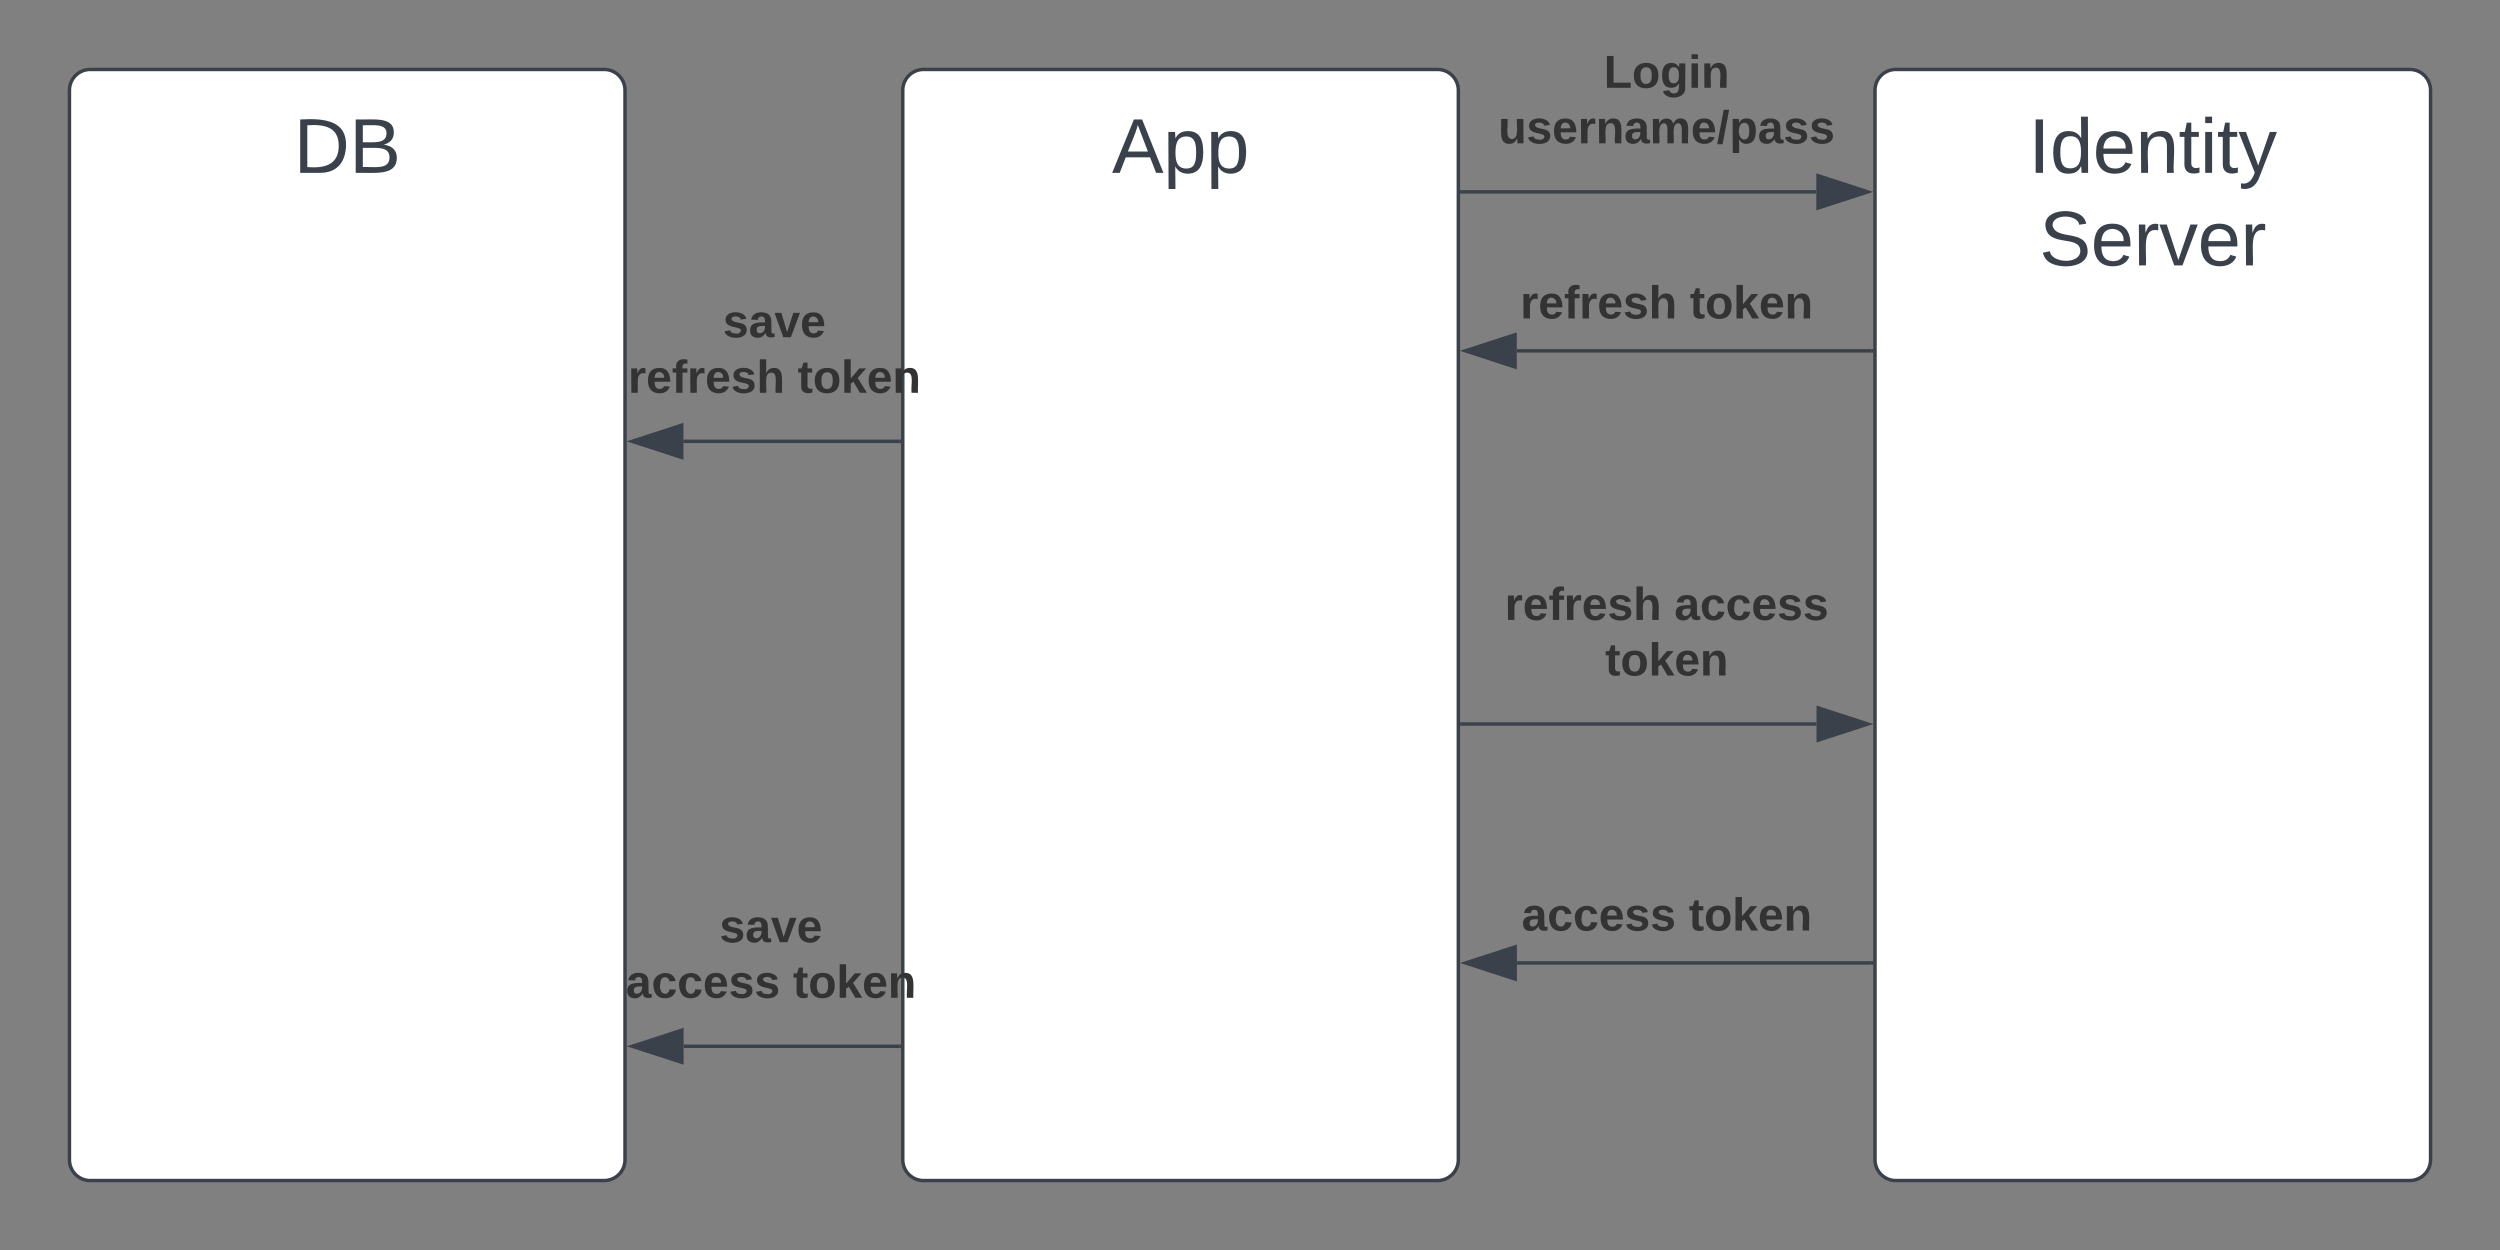 <svg xmlns="http://www.w3.org/2000/svg" xmlns:xlink="http://www.w3.org/1999/xlink" xmlns:lucid="lucid" width="720" height="360"><rect width="100%" height="100%" fill="#808080" stroke="none"/><g transform="translate(-20 -20)" lucid:page-tab-id="0_0"><path d="M280 46a6 6 0 0 1 6-6h148a6 6 0 0 1 6 6v308a6 6 0 0 1-6 6H286a6 6 0 0 1-6-6z" stroke="#3a414a" fill="#fff"/><use xlink:href="#a" transform="matrix(1,0,0,1,292,52) translate(48.247 17.778)"/><path d="M560 46a6 6 0 0 1 6-6h148a6 6 0 0 1 6 6v308a6 6 0 0 1-6 6H566a6 6 0 0 1-6-6z" stroke="#3a414a" fill="#fff"/><use xlink:href="#b" transform="matrix(1,0,0,1,572,52) translate(32.228 17.778)"/><use xlink:href="#c" transform="matrix(1,0,0,1,572,52) translate(35.346 44.444)"/><path d="M440.93 75.26h102.19" stroke="#3a414a" fill="none"/><path d="M440.95 75.76h-.52v-1h.52z" stroke="#3a414a" stroke-width=".05" fill="#3a414a"/><path d="M557.9 75.26L543.6 79.9V70.6z" stroke="#3a414a" fill="#3a414a"/><use xlink:href="#d" transform="matrix(1,0,0,1,451.507,34.621) translate(30.394 10.667)"/><use xlink:href="#e" transform="matrix(1,0,0,1,451.507,34.621) translate(0.005 26.667)"/><path d="M559.06 297.33h-102.2" stroke="#3a414a" fill="none"/><path d="M559.56 297.83h-.5v-1h.5z" stroke="#3a414a" stroke-width=".05" fill="#3a414a"/><path d="M442.1 297.33l14.27-4.63v9.27z" stroke="#3a414a" fill="#3a414a"/><use xlink:href="#f" transform="matrix(1,0,0,1,458.227,277.334) translate(0 10.667)"/><use xlink:href="#g" transform="matrix(1,0,0,1,458.227,277.334) translate(48.148 10.667)"/><path d="M559.02 121.04H456.83" stroke="#3a414a" fill="none"/><path d="M559.52 121.54h-.5v-1h.5z" stroke="#3a414a" stroke-width=".05" fill="#3a414a"/><path d="M442.06 121.04l14.27-4.63v9.28z" stroke="#3a414a" fill="#3a414a"/><use xlink:href="#h" transform="matrix(1,0,0,1,457.851,101.042) translate(0 10.667)"/><use xlink:href="#g" transform="matrix(1,0,0,1,457.851,101.042) translate(48.815 10.667)"/><path d="M440.97 228.52H543.17" stroke="#3a414a" fill="none"/><path d="M440.98 229.02h-.5v-1h.5z" stroke="#3a414a" stroke-width=".05" fill="#3a414a"/><path d="M557.92 228.52l-14.26 4.63v-9.27z" stroke="#3a414a" fill="#3a414a"/><use xlink:href="#i" transform="matrix(1,0,0,1,453.377,187.88) translate(0.005 10.667)"/><use xlink:href="#j" transform="matrix(1,0,0,1,453.377,187.88) translate(48.82 10.667)"/><use xlink:href="#k" transform="matrix(1,0,0,1,453.377,187.88) translate(28.912 26.667)"/><path d="M40 46a6 6 0 0 1 6-6h148a6 6 0 0 1 6 6v308a6 6 0 0 1-6 6H46a6 6 0 0 1-6-6z" stroke="#3a414a" fill="#fff"/><use xlink:href="#l" transform="matrix(1,0,0,1,52,52) translate(52.599 17.778)"/><path d="M279.02 147.1h-62.2" stroke="#3a414a" fill="none"/><path d="M279.52 147.6h-.5v-1h.5z" stroke="#3a414a" stroke-width=".05" fill="#3a414a"/><path d="M202.07 147.1l14.26-4.64v9.27z" stroke="#3a414a" fill="#3a414a"/><g><use xlink:href="#m" transform="matrix(1,0,0,1,200.897,106.46) translate(27.32 10.667)"/><use xlink:href="#n" transform="matrix(1,0,0,1,200.897,106.46) translate(0.005 26.667)"/><use xlink:href="#o" transform="matrix(1,0,0,1,200.897,106.46) translate(48.82 26.667)"/></g><path d="M279.07 321.33h-62.2" stroke="#3a414a" fill="none"/><path d="M279.57 321.83h-.52v-1h.52z" stroke="#3a414a" stroke-width=".05" fill="#3a414a"/><path d="M202.1 321.33l14.28-4.64v9.26z" stroke="#3a414a" fill="#3a414a"/><g><use xlink:href="#m" transform="matrix(1,0,0,1,200.233,280.692) translate(26.986 10.667)"/><use xlink:href="#p" transform="matrix(1,0,0,1,200.233,280.692) translate(0.005 26.667)"/><use xlink:href="#o" transform="matrix(1,0,0,1,200.233,280.692) translate(48.153 26.667)"/></g><defs><path fill="#3a414a" d="M205 0l-28-72H64L36 0H1l101-248h38L239 0h-34zm-38-99l-47-123c-12 45-31 82-46 123h93" id="q"/><path fill="#3a414a" d="M115-194c55 1 70 41 70 98S169 2 115 4C84 4 66-9 55-30l1 105H24l-1-265h31l2 30c10-21 28-34 59-34zm-8 174c40 0 45-34 45-75s-6-73-45-74c-42 0-51 32-51 76 0 43 10 73 51 73" id="r"/><g id="a"><use transform="matrix(0.062,0,0,0.062,0,0)" xlink:href="#q"/><use transform="matrix(0.062,0,0,0.062,14.815,0)" xlink:href="#r"/><use transform="matrix(0.062,0,0,0.062,27.16,0)" xlink:href="#r"/></g><path fill="#3a414a" d="M33 0v-248h34V0H33" id="s"/><path fill="#3a414a" d="M85-194c31 0 48 13 60 33l-1-100h32l1 261h-30c-2-10 0-23-3-31C134-8 116 4 85 4 32 4 16-35 15-94c0-66 23-100 70-100zm9 24c-40 0-46 34-46 75 0 40 6 74 45 74 42 0 51-32 51-76 0-42-9-74-50-73" id="t"/><path fill="#3a414a" d="M100-194c63 0 86 42 84 106H49c0 40 14 67 53 68 26 1 43-12 49-29l28 8c-11 28-37 45-77 45C44 4 14-33 15-96c1-61 26-98 85-98zm52 81c6-60-76-77-97-28-3 7-6 17-6 28h103" id="u"/><path fill="#3a414a" d="M117-194c89-4 53 116 60 194h-32v-121c0-31-8-49-39-48C34-167 62-67 57 0H25l-1-190h30c1 10-1 24 2 32 11-22 29-35 61-36" id="v"/><path fill="#3a414a" d="M59-47c-2 24 18 29 38 22v24C64 9 27 4 27-40v-127H5v-23h24l9-43h21v43h35v23H59v120" id="w"/><path fill="#3a414a" d="M24-231v-30h32v30H24zM24 0v-190h32V0H24" id="x"/><path fill="#3a414a" d="M179-190L93 31C79 59 56 82 12 73V49c39 6 53-20 64-50L1-190h34L92-34l54-156h33" id="y"/><g id="b"><use transform="matrix(0.062,0,0,0.062,0,0)" xlink:href="#s"/><use transform="matrix(0.062,0,0,0.062,6.173,0)" xlink:href="#t"/><use transform="matrix(0.062,0,0,0.062,18.519,0)" xlink:href="#u"/><use transform="matrix(0.062,0,0,0.062,30.864,0)" xlink:href="#v"/><use transform="matrix(0.062,0,0,0.062,43.21,0)" xlink:href="#w"/><use transform="matrix(0.062,0,0,0.062,49.383,0)" xlink:href="#x"/><use transform="matrix(0.062,0,0,0.062,54.259,0)" xlink:href="#w"/><use transform="matrix(0.062,0,0,0.062,60.432,0)" xlink:href="#y"/></g><path fill="#3a414a" d="M185-189c-5-48-123-54-124 2 14 75 158 14 163 119 3 78-121 87-175 55-17-10-28-26-33-46l33-7c5 56 141 63 141-1 0-78-155-14-162-118-5-82 145-84 179-34 5 7 8 16 11 25" id="z"/><path fill="#3a414a" d="M114-163C36-179 61-72 57 0H25l-1-190h30c1 12-1 29 2 39 6-27 23-49 58-41v29" id="A"/><path fill="#3a414a" d="M108 0H70L1-190h34L89-25l56-165h34" id="B"/><g id="c"><use transform="matrix(0.062,0,0,0.062,0,0)" xlink:href="#z"/><use transform="matrix(0.062,0,0,0.062,14.815,0)" xlink:href="#u"/><use transform="matrix(0.062,0,0,0.062,27.16,0)" xlink:href="#A"/><use transform="matrix(0.062,0,0,0.062,34.506,0)" xlink:href="#B"/><use transform="matrix(0.062,0,0,0.062,45.617,0)" xlink:href="#u"/><use transform="matrix(0.062,0,0,0.062,57.963,0)" xlink:href="#A"/></g><path fill="#333" d="M24 0v-248h52v208h133V0H24" id="C"/><path fill="#333" d="M110-194c64 0 96 36 96 99 0 64-35 99-97 99-61 0-95-36-95-99 0-62 34-99 96-99zm-1 164c35 0 45-28 45-65 0-40-10-65-43-65-34 0-45 26-45 65 0 36 10 65 43 65" id="D"/><path fill="#333" d="M195-6C206 82 75 100 31 46c-4-6-6-13-8-21l49-6c3 16 16 24 34 25 40 0 42-37 40-79-11 22-30 35-61 35-53 0-70-43-70-97 0-56 18-96 73-97 30 0 46 14 59 34l2-30h47zm-90-29c32 0 41-27 41-63 0-35-9-62-40-62-32 0-39 29-40 63 0 36 9 62 39 62" id="E"/><path fill="#333" d="M25-224v-37h50v37H25zM25 0v-190h50V0H25" id="F"/><path fill="#333" d="M135-194c87-1 58 113 63 194h-50c-7-57 23-157-34-157-59 0-34 97-39 157H25l-1-190h47c2 12-1 28 3 38 12-26 28-41 61-42" id="G"/><g id="d"><use transform="matrix(0.037,0,0,0.037,0,0)" xlink:href="#C"/><use transform="matrix(0.037,0,0,0.037,8.111,0)" xlink:href="#D"/><use transform="matrix(0.037,0,0,0.037,16.222,0)" xlink:href="#E"/><use transform="matrix(0.037,0,0,0.037,24.333,0)" xlink:href="#F"/><use transform="matrix(0.037,0,0,0.037,28.037,0)" xlink:href="#G"/></g><path fill="#333" d="M85 4C-2 5 27-109 22-190h50c7 57-23 150 33 157 60-5 35-97 40-157h50l1 190h-47c-2-12 1-28-3-38-12 25-28 42-61 42" id="H"/><path fill="#333" d="M137-138c1-29-70-34-71-4 15 46 118 7 119 86 1 83-164 76-172 9l43-7c4 19 20 25 44 25 33 8 57-30 24-41C81-84 22-81 20-136c-2-80 154-74 161-7" id="I"/><path fill="#333" d="M185-48c-13 30-37 53-82 52C43 2 14-33 14-96s30-98 90-98c62 0 83 45 84 108H66c0 31 8 55 39 56 18 0 30-7 34-22zm-45-69c5-46-57-63-70-21-2 6-4 13-4 21h74" id="J"/><path fill="#333" d="M135-150c-39-12-60 13-60 57V0H25l-1-190h47c2 13-1 29 3 40 6-28 27-53 61-41v41" id="K"/><path fill="#333" d="M133-34C117-15 103 5 69 4 32 3 11-16 11-54c-1-60 55-63 116-61 1-26-3-47-28-47-18 1-26 9-28 27l-52-2c7-38 36-58 82-57s74 22 75 68l1 82c-1 14 12 18 25 15v27c-30 8-71 5-69-32zm-48 3c29 0 43-24 42-57-32 0-66-3-65 30 0 17 8 27 23 27" id="L"/><path fill="#333" d="M220-157c-53 9-28 100-34 157h-49v-107c1-27-5-49-29-50C55-147 81-57 75 0H25l-1-190h47c2 12-1 28 3 38 10-53 101-56 108 0 13-22 24-43 59-42 82 1 51 116 57 194h-49v-107c-1-25-5-48-29-50" id="M"/><path fill="#333" d="M4 7l51-268h42L46 7H4" id="N"/><path fill="#333" d="M135-194c53 0 70 44 70 98 0 56-19 98-73 100-31 1-45-17-59-34 3 33 2 69 2 105H25l-1-265h48c2 10 0 23 3 31 11-24 29-35 60-35zM114-30c33 0 39-31 40-66 0-38-9-64-40-64-56 0-55 130 0 130" id="O"/><g id="e"><use transform="matrix(0.037,0,0,0.037,0,0)" xlink:href="#H"/><use transform="matrix(0.037,0,0,0.037,8.111,0)" xlink:href="#I"/><use transform="matrix(0.037,0,0,0.037,15.519,0)" xlink:href="#J"/><use transform="matrix(0.037,0,0,0.037,22.926,0)" xlink:href="#K"/><use transform="matrix(0.037,0,0,0.037,28.111,0)" xlink:href="#G"/><use transform="matrix(0.037,0,0,0.037,36.222,0)" xlink:href="#L"/><use transform="matrix(0.037,0,0,0.037,43.63,0)" xlink:href="#M"/><use transform="matrix(0.037,0,0,0.037,55.481,0)" xlink:href="#J"/><use transform="matrix(0.037,0,0,0.037,62.889,0)" xlink:href="#N"/><use transform="matrix(0.037,0,0,0.037,66.593,0)" xlink:href="#O"/><use transform="matrix(0.037,0,0,0.037,74.704,0)" xlink:href="#L"/><use transform="matrix(0.037,0,0,0.037,82.111,0)" xlink:href="#I"/><use transform="matrix(0.037,0,0,0.037,89.519,0)" xlink:href="#I"/></g><path fill="#333" d="M190-63c-7 42-38 67-86 67-59 0-84-38-90-98-12-110 154-137 174-36l-49 2c-2-19-15-32-35-32-30 0-35 28-38 64-6 74 65 87 74 30" id="P"/><g id="f"><use transform="matrix(0.037,0,0,0.037,0,0)" xlink:href="#L"/><use transform="matrix(0.037,0,0,0.037,7.407,0)" xlink:href="#P"/><use transform="matrix(0.037,0,0,0.037,14.815,0)" xlink:href="#P"/><use transform="matrix(0.037,0,0,0.037,22.222,0)" xlink:href="#J"/><use transform="matrix(0.037,0,0,0.037,29.63,0)" xlink:href="#I"/><use transform="matrix(0.037,0,0,0.037,37.037,0)" xlink:href="#I"/></g><path fill="#333" d="M115-3C79 11 28 4 28-45v-112H4v-33h27l15-45h31v45h36v33H77v99c-1 23 16 31 38 25v30" id="Q"/><path fill="#333" d="M147 0L96-86 75-71V0H25v-261h50v150l67-79h53l-66 74L201 0h-54" id="R"/><g id="g"><use transform="matrix(0.037,0,0,0.037,0,0)" xlink:href="#Q"/><use transform="matrix(0.037,0,0,0.037,4.407,0)" xlink:href="#D"/><use transform="matrix(0.037,0,0,0.037,12.519,0)" xlink:href="#R"/><use transform="matrix(0.037,0,0,0.037,19.926,0)" xlink:href="#J"/><use transform="matrix(0.037,0,0,0.037,27.333,0)" xlink:href="#G"/></g><path fill="#333" d="M121-226c-27-7-43 5-38 36h38v33H83V0H34v-157H6v-33h28c-9-59 32-81 87-68v32" id="S"/><path fill="#333" d="M114-157C55-157 80-60 75 0H25v-261h50l-1 109c12-26 28-41 61-42 86-1 58 113 63 194h-50c-7-57 23-157-34-157" id="T"/><g id="h"><use transform="matrix(0.037,0,0,0.037,0,0)" xlink:href="#K"/><use transform="matrix(0.037,0,0,0.037,5.185,0)" xlink:href="#J"/><use transform="matrix(0.037,0,0,0.037,12.593,0)" xlink:href="#S"/><use transform="matrix(0.037,0,0,0.037,17,0)" xlink:href="#K"/><use transform="matrix(0.037,0,0,0.037,22.185,0)" xlink:href="#J"/><use transform="matrix(0.037,0,0,0.037,29.593,0)" xlink:href="#I"/><use transform="matrix(0.037,0,0,0.037,37,0)" xlink:href="#T"/></g><g id="i"><use transform="matrix(0.037,0,0,0.037,0,0)" xlink:href="#K"/><use transform="matrix(0.037,0,0,0.037,5.185,0)" xlink:href="#J"/><use transform="matrix(0.037,0,0,0.037,12.593,0)" xlink:href="#S"/><use transform="matrix(0.037,0,0,0.037,17,0)" xlink:href="#K"/><use transform="matrix(0.037,0,0,0.037,22.185,0)" xlink:href="#J"/><use transform="matrix(0.037,0,0,0.037,29.593,0)" xlink:href="#I"/><use transform="matrix(0.037,0,0,0.037,37,0)" xlink:href="#T"/></g><g id="j"><use transform="matrix(0.037,0,0,0.037,0,0)" xlink:href="#L"/><use transform="matrix(0.037,0,0,0.037,7.407,0)" xlink:href="#P"/><use transform="matrix(0.037,0,0,0.037,14.815,0)" xlink:href="#P"/><use transform="matrix(0.037,0,0,0.037,22.222,0)" xlink:href="#J"/><use transform="matrix(0.037,0,0,0.037,29.63,0)" xlink:href="#I"/><use transform="matrix(0.037,0,0,0.037,37.037,0)" xlink:href="#I"/></g><g id="k"><use transform="matrix(0.037,0,0,0.037,0,0)" xlink:href="#Q"/><use transform="matrix(0.037,0,0,0.037,4.407,0)" xlink:href="#D"/><use transform="matrix(0.037,0,0,0.037,12.519,0)" xlink:href="#R"/><use transform="matrix(0.037,0,0,0.037,19.926,0)" xlink:href="#J"/><use transform="matrix(0.037,0,0,0.037,27.333,0)" xlink:href="#G"/></g><path fill="#3a414a" d="M30-248c118-7 216 8 213 122C240-48 200 0 122 0H30v-248zM63-27c89 8 146-16 146-99s-60-101-146-95v194" id="U"/><path fill="#3a414a" d="M160-131c35 5 61 23 61 61C221 17 115-2 30 0v-248c76 3 177-17 177 60 0 33-19 50-47 57zm-97-11c50-1 110 9 110-42 0-47-63-36-110-37v79zm0 115c55-2 124 14 124-45 0-56-70-42-124-44v89" id="V"/><g id="l"><use transform="matrix(0.062,0,0,0.062,0,0)" xlink:href="#U"/><use transform="matrix(0.062,0,0,0.062,15.988,0)" xlink:href="#V"/></g><path fill="#333" d="M128 0H69L1-190h53L99-40l48-150h52" id="W"/><g id="m"><use transform="matrix(0.037,0,0,0.037,0,0)" xlink:href="#I"/><use transform="matrix(0.037,0,0,0.037,7.407,0)" xlink:href="#L"/><use transform="matrix(0.037,0,0,0.037,14.815,0)" xlink:href="#W"/><use transform="matrix(0.037,0,0,0.037,22.222,0)" xlink:href="#J"/></g><g id="n"><use transform="matrix(0.037,0,0,0.037,0,0)" xlink:href="#K"/><use transform="matrix(0.037,0,0,0.037,5.185,0)" xlink:href="#J"/><use transform="matrix(0.037,0,0,0.037,12.593,0)" xlink:href="#S"/><use transform="matrix(0.037,0,0,0.037,17,0)" xlink:href="#K"/><use transform="matrix(0.037,0,0,0.037,22.185,0)" xlink:href="#J"/><use transform="matrix(0.037,0,0,0.037,29.593,0)" xlink:href="#I"/><use transform="matrix(0.037,0,0,0.037,37,0)" xlink:href="#T"/></g><g id="o"><use transform="matrix(0.037,0,0,0.037,0,0)" xlink:href="#Q"/><use transform="matrix(0.037,0,0,0.037,4.407,0)" xlink:href="#D"/><use transform="matrix(0.037,0,0,0.037,12.519,0)" xlink:href="#R"/><use transform="matrix(0.037,0,0,0.037,19.926,0)" xlink:href="#J"/><use transform="matrix(0.037,0,0,0.037,27.333,0)" xlink:href="#G"/></g><g id="p"><use transform="matrix(0.037,0,0,0.037,0,0)" xlink:href="#L"/><use transform="matrix(0.037,0,0,0.037,7.407,0)" xlink:href="#P"/><use transform="matrix(0.037,0,0,0.037,14.815,0)" xlink:href="#P"/><use transform="matrix(0.037,0,0,0.037,22.222,0)" xlink:href="#J"/><use transform="matrix(0.037,0,0,0.037,29.63,0)" xlink:href="#I"/><use transform="matrix(0.037,0,0,0.037,37.037,0)" xlink:href="#I"/></g></defs></g></svg>